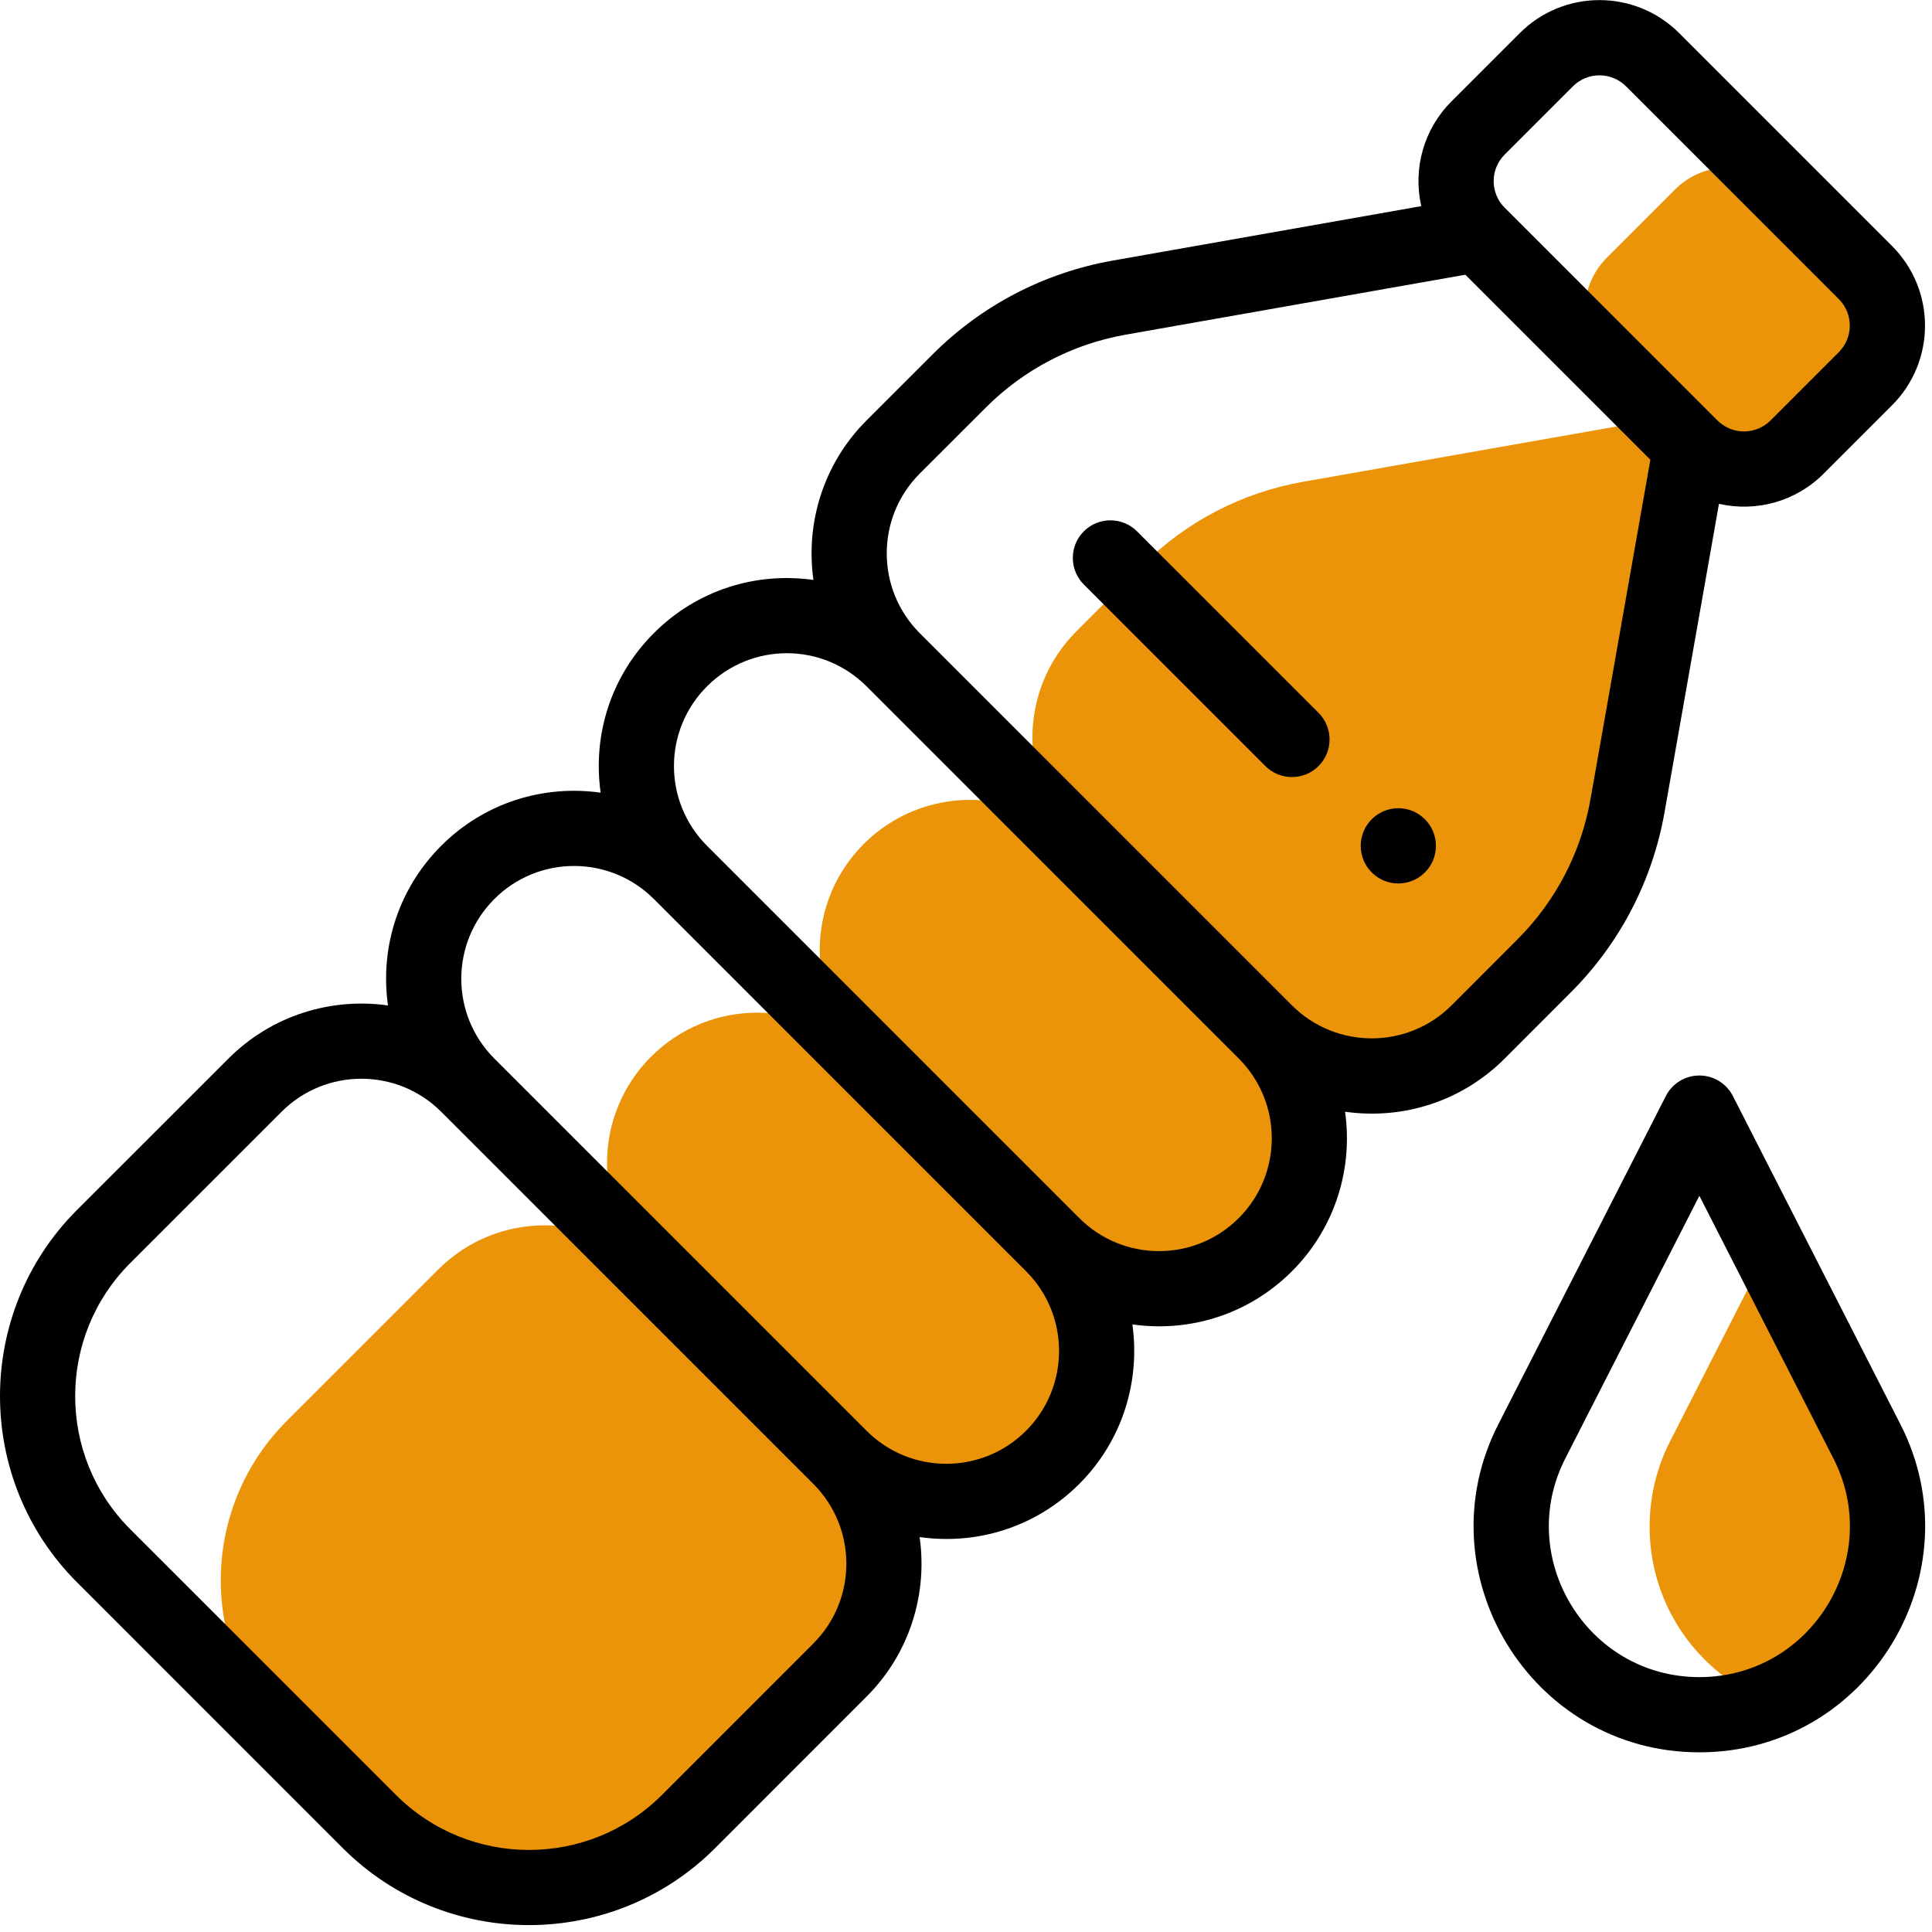 <svg width="56" height="56" viewBox="0 0 56 56" fill="none" xmlns="http://www.w3.org/2000/svg">
<g clip-path="url(#clip0_411_302)">
<path d="M19.93 52.799L24.32 48.407C26.023 46.705 26.023 43.944 24.32 42.242C26.021 43.943 28.783 43.944 30.486 42.242C32.188 40.539 32.188 37.78 30.486 36.076C32.185 37.778 34.949 37.781 36.651 36.076C38.354 34.374 38.354 31.614 36.651 29.912C38.354 31.614 41.114 31.614 42.817 29.912L44.726 28.001C45.992 26.737 46.836 25.113 47.148 23.352L48.982 12.957L48.157 12.132L37.762 13.966C36.001 14.277 34.377 15.122 33.112 16.387L31.202 18.297C29.499 19.999 29.499 22.76 31.202 24.462C30.351 23.611 29.236 23.185 28.12 23.185C27.003 23.185 25.889 23.611 25.037 24.462C23.334 26.165 23.334 28.926 25.037 30.628C23.335 28.928 20.575 28.925 18.872 30.628C17.169 32.331 17.169 35.091 18.872 36.794C17.169 35.091 14.409 35.091 12.706 36.794L8.315 41.184C5.761 43.737 5.761 47.878 8.315 50.432L10.681 52.799C13.236 55.352 17.376 55.352 19.93 52.799Z" fill="#EB9309"/>
<path d="M54.088 41.779L51.248 36.214L48.407 41.779C48.028 42.521 47.815 43.362 47.815 44.253C47.815 46.55 49.237 48.513 51.248 49.315C53.259 48.513 54.681 46.55 54.681 44.253C54.681 43.362 54.467 42.521 54.088 41.779Z" fill="#EB9309"/>
<path d="M52.063 12.957L54.041 10.979C54.892 10.128 54.892 8.748 54.041 7.897L51.635 5.492C50.784 4.641 49.404 4.641 48.553 5.492L46.576 7.469C45.725 8.32 45.725 9.7 46.576 10.551L48.981 12.957C49.833 13.808 51.212 13.808 52.063 12.957Z" fill="#EB9309"/>
<path d="M41.302 25.288C41.727 24.861 41.727 24.172 41.302 23.747C40.876 23.32 40.186 23.32 39.76 23.747C39.335 24.172 39.335 24.861 39.76 25.288C40.186 25.714 40.876 25.714 41.302 25.288Z" fill="black"/>
<path d="M2.231 45.863L9.937 53.57C12.912 56.543 17.753 56.544 20.728 53.569L25.117 49.178C26.376 47.92 26.889 46.193 26.656 44.553C28.356 44.793 30.054 44.242 31.283 43.013C32.541 41.755 33.054 40.029 32.822 38.389C34.512 38.628 36.213 38.084 37.449 36.847C38.707 35.589 39.22 33.863 38.987 32.224C40.694 32.465 42.389 31.908 43.614 30.683L45.523 28.773C46.953 27.344 47.895 25.535 48.248 23.541L49.825 14.604C50.908 14.848 52.05 14.54 52.862 13.727L54.839 11.75C56.117 10.473 56.117 8.405 54.839 7.127L48.673 0.961C47.396 -0.316 45.328 -0.317 44.05 0.961L42.073 2.938C41.262 3.749 40.952 4.89 41.196 5.975L32.258 7.552C30.264 7.905 28.456 8.847 27.028 10.276L25.117 12.186C23.859 13.444 23.346 15.17 23.578 16.81C21.926 16.576 20.215 17.089 18.953 18.351C17.693 19.611 17.177 21.321 17.41 22.976C15.759 22.744 14.048 23.256 12.787 24.517C11.563 25.741 11.005 27.437 11.246 29.144C9.606 28.911 7.88 29.424 6.622 30.683L2.23 35.073C-0.743 38.047 -0.744 42.887 2.231 45.863ZM43.614 4.48L45.591 2.503C46.017 2.077 46.706 2.077 47.132 2.503L53.298 8.668C53.723 9.093 53.724 9.782 53.298 10.209L51.321 12.186C50.895 12.612 50.206 12.612 49.78 12.186L43.614 6.02C43.188 5.594 43.188 4.906 43.614 4.48ZM26.659 13.728L28.57 11.818C29.68 10.706 31.087 9.973 32.637 9.699L42.474 7.963L47.837 13.326L46.102 23.162C45.827 24.713 45.094 26.12 43.982 27.231L42.073 29.142C40.798 30.416 38.724 30.416 37.449 29.142L26.659 18.352C25.384 17.077 25.384 15.002 26.659 13.728ZM20.494 19.893C21.773 18.614 23.839 18.614 25.117 19.893L35.907 30.683C37.182 31.957 37.182 34.031 35.907 35.306C34.631 36.584 32.56 36.584 31.283 35.306L20.494 24.517C19.216 23.239 19.215 21.171 20.494 19.893ZM14.329 26.058C15.605 24.782 17.673 24.781 18.952 26.058C18.952 26.058 18.952 26.058 18.953 26.058L29.741 36.847C31.016 38.122 31.016 40.197 29.741 41.471C28.467 42.746 26.397 42.751 25.117 41.471L14.329 30.683C13.051 29.405 13.051 27.336 14.329 26.058ZM8.163 32.224C9.438 30.949 11.512 30.949 12.787 32.224L23.576 43.013C24.851 44.288 24.851 46.362 23.576 47.637L19.186 52.028C17.062 54.153 13.604 54.153 11.479 52.028L3.772 44.322C1.648 42.196 1.648 38.739 3.772 36.614L8.163 32.224Z" fill="black"/>
<path d="M50.228 31.768C50.042 31.404 49.667 31.174 49.257 31.174C48.847 31.174 48.472 31.404 48.286 31.768L43.43 41.283C41.223 45.601 44.368 50.792 49.257 50.792C54.145 50.792 57.291 45.602 55.084 41.283L50.228 31.768ZM49.257 48.612C45.995 48.612 43.903 45.148 45.371 42.274L49.257 34.661L53.143 42.275C54.61 45.145 52.523 48.612 49.257 48.612Z" fill="black"/>
<path d="M38.219 20.663L32.957 15.401C32.531 14.975 31.841 14.975 31.415 15.401C30.99 15.827 30.99 16.517 31.415 16.942L36.677 22.204C37.103 22.63 37.793 22.63 38.219 22.204C38.644 21.779 38.644 21.089 38.219 20.663Z" fill="black"/>
</g>
<defs>
<clipPath id="clip0_411_302">
<rect width="55.803" height="55.803" fill="white"/>
</clipPath>
</defs>
</svg>
